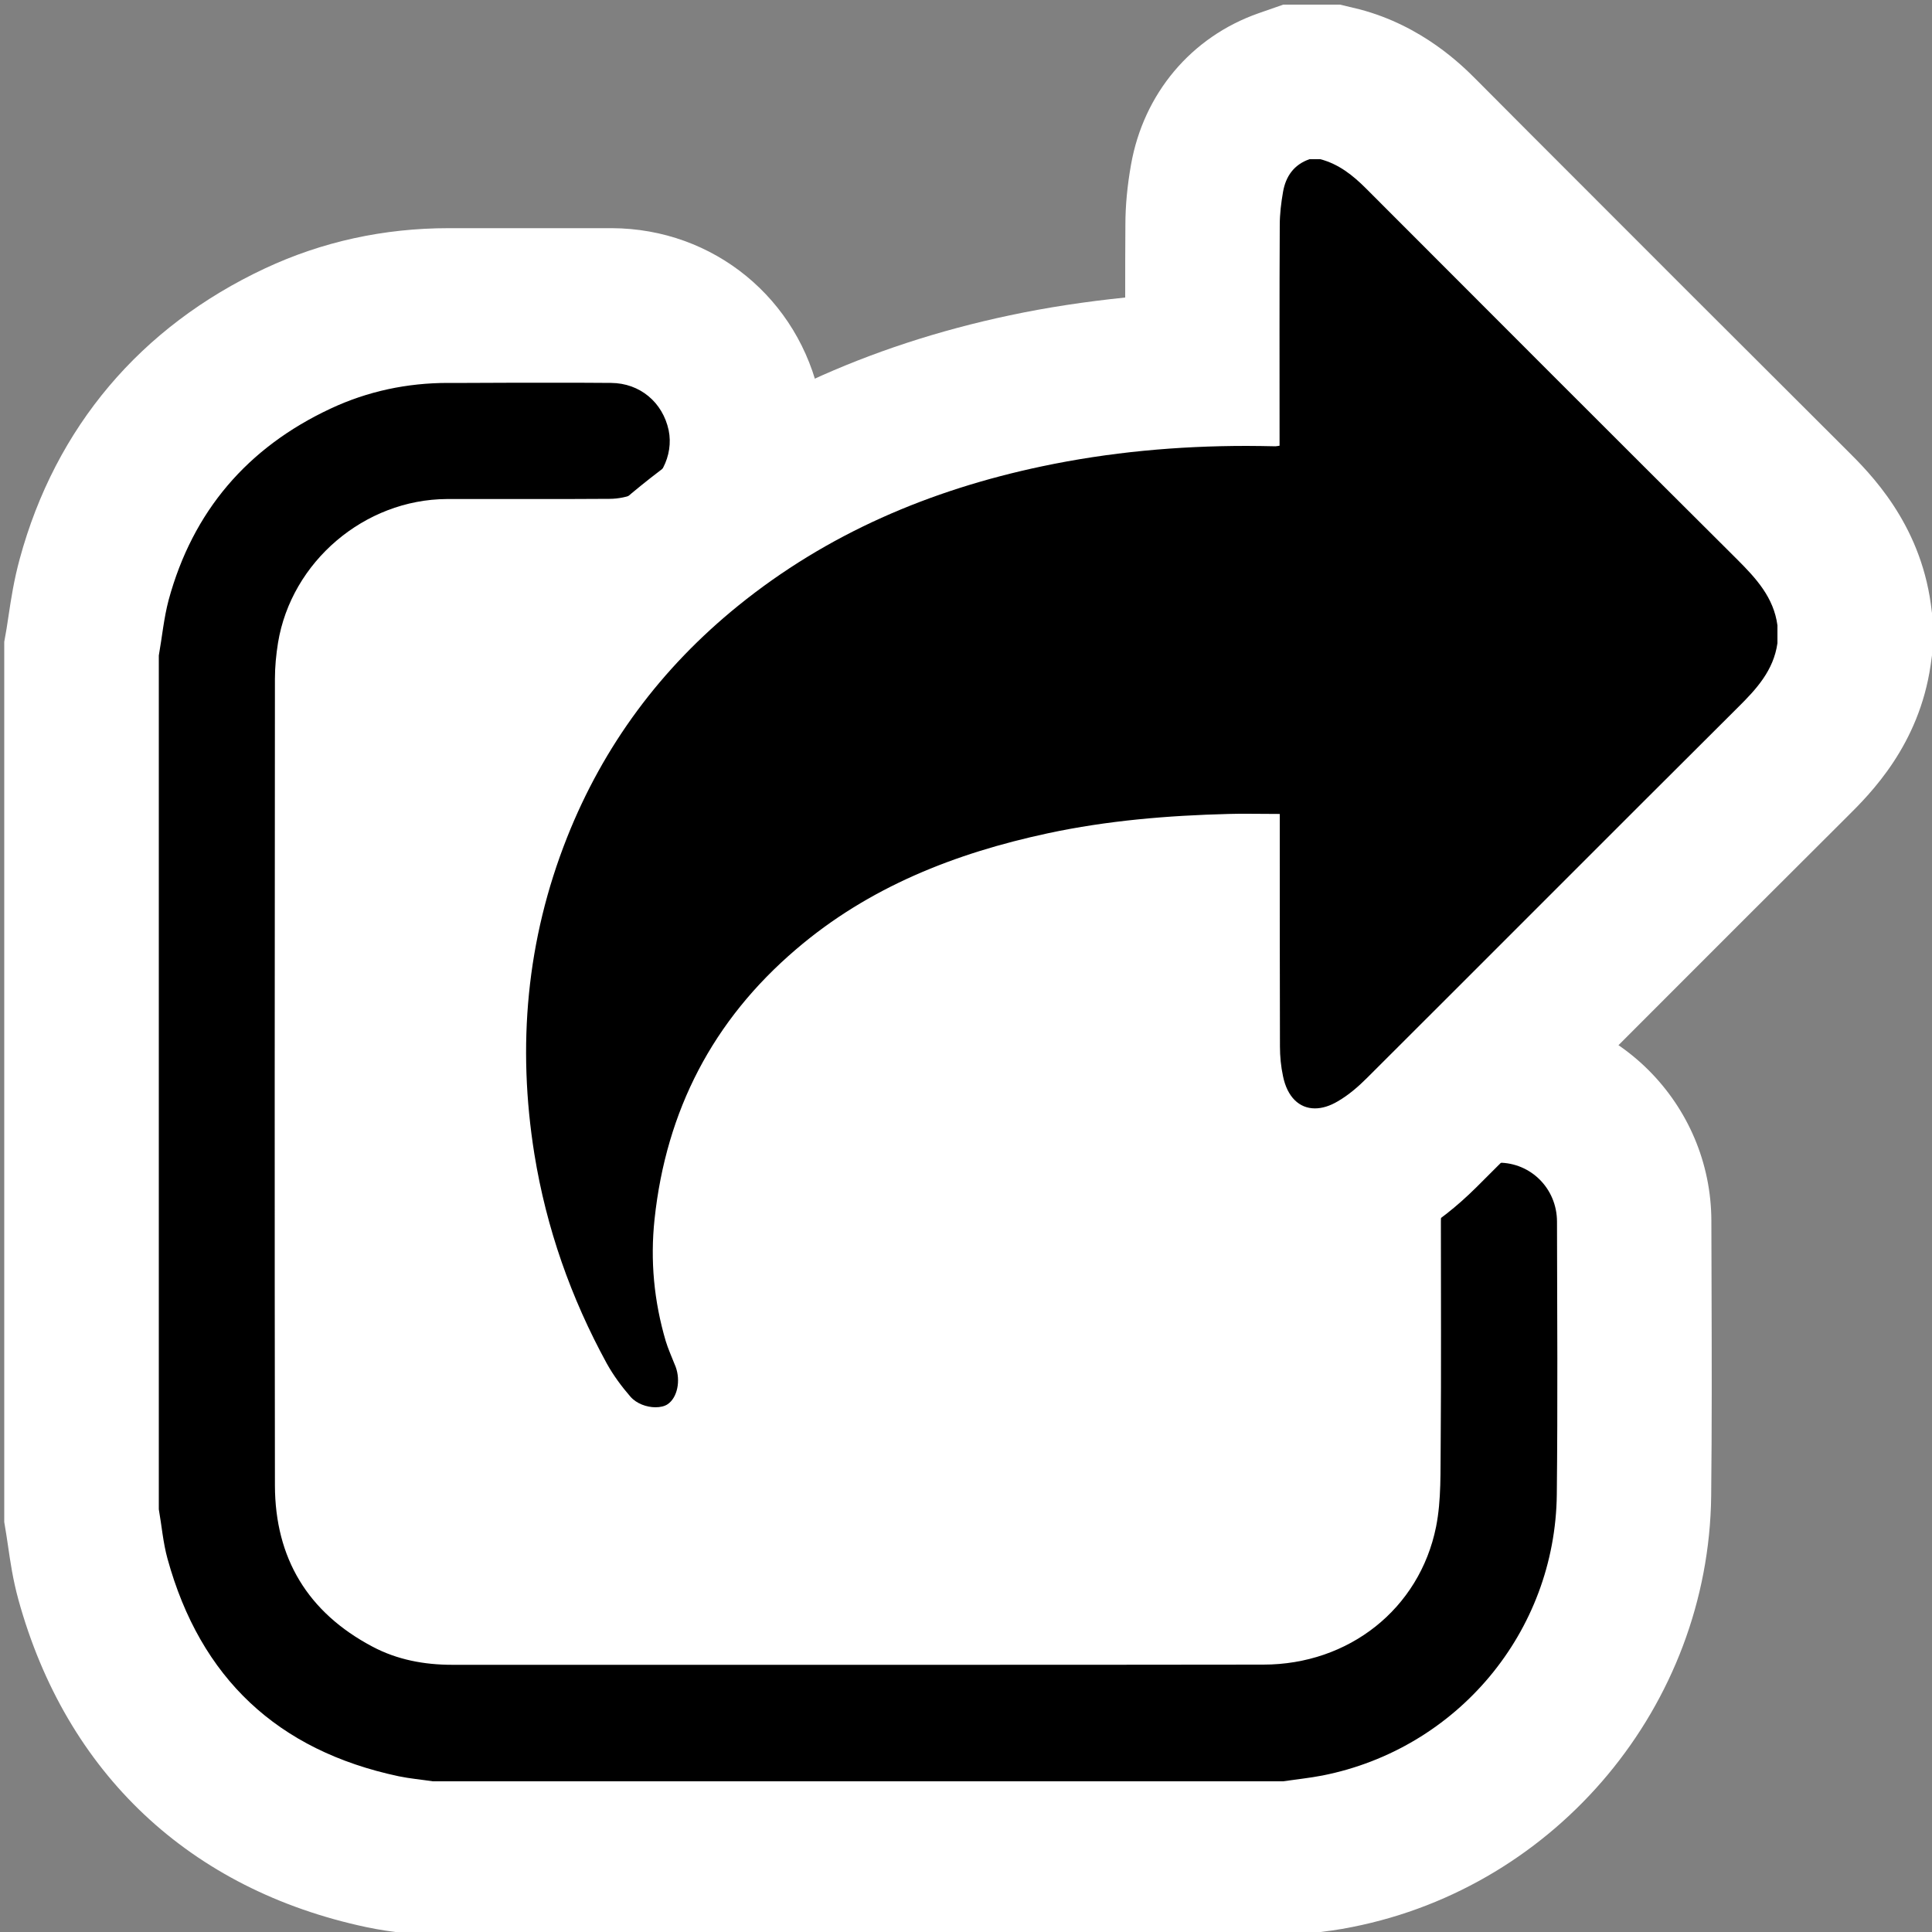 <?xml version="1.0" encoding="utf-8"?>
<!-- Generator: Adobe Illustrator 23.0.0, SVG Export Plug-In . SVG Version: 6.00 Build 0)  -->
<svg version="1.1" id="Layer_1" xmlns="http://www.w3.org/2000/svg" xmlns:xlink="http://www.w3.org/1999/xlink" x="0px" y="0px"
	 viewBox="0 0 100 100" style="enable-background:new 0 0 100 100;" xml:space="preserve">
<rect x="0" y="0" width="100" height="100" fill="#808080" stroke="none"/>
<style type="text/css">
	.st0{fill:#FFFFFF;}
</style>
<g>
	<path class="st0" d="M63,88H24c-6.6,0-12-5.4-12-12V36c0-6.6,5.4-12,12-12h39c6.6,0,12,5.4,12,12v40C75,82.6,69.6,88,63,88z"/>
</g>
<g>
	<path d="M22.1,96.2l-0.79-0.11c-0.51-0.07-1.01-0.13-1.51-0.24c-7.72-1.64-12.9-6.52-14.99-14.11c-0.22-0.81-0.33-1.57-0.43-2.24
		c-0.03-0.24-0.07-0.47-0.11-0.71l-0.06-0.33V33.58l0.06-0.34c0.05-0.27,0.09-0.54,0.13-0.82c0.11-0.73,0.23-1.56,0.47-2.43
		c1.56-5.73,5.11-9.93,10.54-12.47c2.42-1.13,5.03-1.71,7.78-1.71l5.36,0c1.03,0,2.07,0,3.1,0.01c3.36,0.02,6.18,2.33,6.87,5.63
		c0.67,3.22-1.04,6.5-4.07,7.78c-0.89,0.38-1.88,0.58-2.86,0.59c-1.33,0.01-2.66,0.01-3.99,0.01c0,0-3.64,0-4.45,0
		c-2.32,0.01-4.43,1.81-4.81,4.09c-0.07,0.42-0.1,0.83-0.11,1.22l0,2.8c-0.01,12.98-0.02,25.96,0,38.94c0,2.29,0.88,3.73,2.91,4.81
		c0.61,0.32,1.35,0.48,2.26,0.48l23.74,0c6.08,0,12.16,0,18.24-0.01c2.53,0,4.55-1.58,5.02-3.93c0.16-0.77,0.16-1.76,0.16-2.81
		l0-0.77c0.02-2.52,0.01-5.04,0.01-7.55l0-3.87c0-3.86,3.12-7.03,6.95-7.05c3.91,0,7.06,3.15,7.06,7.03l0.01,3.53
		c0.01,3.49,0.02,7.1-0.02,10.66c-0.1,8.93-6.56,16.68-15.35,18.43c-0.55,0.11-1.11,0.18-1.67,0.25l-0.86,0.12H22.1z"/>
	<path class="st0" d="M28.62,19.81c1,0,2.01,0,3.01,0.01c1.49,0.01,2.67,1,2.98,2.45c0.27,1.31-0.45,2.74-1.72,3.28
		c-0.41,0.17-0.89,0.27-1.34,0.27c-1.31,0.01-2.62,0.01-3.92,0.01c-0.68,0-1.36,0-2.04,0c-0.82,0-1.64,0-2.46,0
		c-4.26,0.02-8.05,3.24-8.74,7.44c-0.1,0.62-0.16,1.25-0.16,1.87c-0.01,13.92-0.02,27.83,0,41.75c0.01,3.76,1.7,6.57,5.05,8.34
		c1.28,0.68,2.68,0.94,4.13,0.94c7.8,0,15.6,0,23.4,0c6.19,0,12.38,0,18.58-0.01c4.42,0,8.08-2.88,8.94-7.13
		c0.28-1.41,0.22-2.89,0.24-4.35c0.03-3.82,0.01-7.64,0.01-11.45c0-1.69,1.32-3.04,2.97-3.05c0.01,0,0.01,0,0.02,0
		c1.67,0,3.01,1.34,3.02,3.04c0.01,4.71,0.04,9.42-0.01,14.13c-0.08,7.12-5.15,13.17-12.13,14.55c-0.67,0.13-1.36,0.2-2.04,0.3
		c-14.67,0-29.34,0-44.01,0c-0.59-0.09-1.18-0.14-1.76-0.26c-6.27-1.33-10.27-5.08-11.97-11.26c-0.23-0.83-0.3-1.71-0.45-2.56
		c0-14.73,0-29.46,0-44.19c0.17-0.96,0.26-1.94,0.51-2.88c1.25-4.59,4.08-7.89,8.38-9.9c1.92-0.9,3.96-1.33,6.08-1.33
		c0.01,0,0.01,0,0.02,0c0.32,0,0.64,0,0.96,0C25.66,19.81,27.14,19.81,28.62,19.81 M28.62,11.81l-2.23,0l-2.22,0l-0.95,0
		c-3.36,0-6.55,0.7-9.5,2.08c-6.45,3.02-10.85,8.23-12.7,15.04c-0.3,1.1-0.45,2.09-0.57,2.89c-0.04,0.24-0.07,0.48-0.11,0.72
		l-0.12,0.68v0.69v44.19v0.68l0.11,0.67c0.03,0.2,0.06,0.4,0.09,0.6c0.11,0.75,0.24,1.68,0.53,2.74c2.48,9,8.88,15.02,18.02,16.96
		c0.71,0.15,1.34,0.23,1.84,0.3c0.14,0.02,0.28,0.04,0.42,0.06l0.58,0.08h0.58h44.01h0.57l0.56-0.08c0.18-0.03,0.35-0.05,0.53-0.07
		c0.54-0.07,1.21-0.15,1.94-0.3c10.63-2.11,18.44-11.49,18.57-22.3c0.04-3.61,0.03-7.25,0.02-10.77c0-1.16-0.01-2.31-0.01-3.47
		c-0.01-6.08-4.95-11.03-11.02-11.03h-0.03l-0.06,0c-6,0.04-10.9,5-10.9,11.05c0,1.31,0,2.62,0,3.92c0,2.49,0.01,4.99-0.01,7.48
		c0,0.27,0,0.54,0,0.81c0,0.76,0,1.63-0.08,2.01c-0.1,0.48-0.47,0.72-1.1,0.72c-6.19,0.01-12.38,0.01-18.57,0.01l-16.61,0l-6.79,0
		c-0.25,0-0.39-0.03-0.43-0.04c-0.69-0.37-0.75-0.47-0.75-1.26c-0.02-12.91-0.01-26.03,0-38.73l0-3c0-0.17,0.02-0.37,0.05-0.57
		c0.06-0.36,0.52-0.75,0.88-0.75c0.81,0,1.61,0,2.42,0l1.02,0l1.02,0c1.33,0,2.66,0,4-0.01c1.5-0.01,3.02-0.33,4.39-0.91
		c4.79-2.03,7.49-7.19,6.43-12.28c-1.08-5.16-5.5-8.79-10.77-8.81C30.66,11.81,29.64,11.81,28.62,11.81L28.62,11.81z"/>
</g>
<g>
	<path d="M33.92,76.84c-1.65,0-3.27-0.72-4.32-1.92c-0.69-0.79-1.26-1.6-1.71-2.42c-2.1-3.83-3.51-7.91-4.19-12.13
		c-1.04-6.44-0.39-12.67,1.92-18.5c2.13-5.36,5.51-9.94,10.06-13.63c4.88-3.95,10.57-6.57,17.41-8.01c2.91-0.62,5.98-0.99,9.14-1.11
		c0-2.49,0-4.99,0.01-7.48c0-0.76,0.08-1.55,0.23-2.41c0.4-2.28,1.85-4.02,3.98-4.77l0.65-0.23h1.75l0.49,0.13
		c1.98,0.51,3.34,1.7,4.19,2.55l2.74,2.74c5.49,5.49,10.97,10.98,16.47,16.46c0.99,0.98,2.83,2.82,3.22,5.7L96,32.09v1.48
		l-0.04,0.28c-0.41,2.83-2.21,4.63-3.18,5.59c-3.58,3.57-7.16,7.14-10.73,10.72c-2.82,2.82-5.65,5.65-8.47,8.47
		c-0.77,0.77-1.52,1.37-2.3,1.82c-1.04,0.61-2.12,0.91-3.21,0.91c-2.73,0-4.96-1.95-5.57-4.84c-0.16-0.77-0.24-1.56-0.25-2.35
		c-0.01-2.66-0.01-5.33-0.01-7.99c-2.73,0.12-5.03,0.4-7.17,0.86c-4.79,1.03-8.38,2.66-11.28,5.14c-3.5,2.99-5.45,6.71-5.94,11.34
		c-0.17,1.63-0.03,3.19,0.44,4.77c0.04,0.14,0.1,0.27,0.16,0.4c0.06,0.15,0.26,0.65,0.26,0.65c0.92,2.47,0.12,5.26-1.91,6.64
		C35.98,76.55,34.98,76.84,33.92,76.84z"/>
	<path class="st0" d="M68.34,8.24c0.95,0.25,1.68,0.83,2.36,1.51c6.4,6.41,12.8,12.82,19.22,19.21c0.98,0.98,1.89,1.97,2.08,3.41
		c0,0.31,0,0.61,0,0.92c-0.2,1.41-1.08,2.37-2.05,3.33C83.54,43,77.16,49.41,70.75,55.8c-0.45,0.45-0.95,0.88-1.5,1.2
		c-0.42,0.25-0.82,0.37-1.19,0.37c-0.81,0-1.43-0.59-1.65-1.66c-0.11-0.51-0.16-1.03-0.16-1.55c-0.01-3.82-0.01-7.64-0.01-11.46
		c0-0.17,0-0.33,0-0.57c-0.57,0-1.13-0.01-1.68-0.01c-0.32,0-0.65,0-0.97,0.01c-3.14,0.08-6.27,0.34-9.35,1
		c-4.8,1.03-9.27,2.78-13.04,6.01c-4.3,3.67-6.72,8.34-7.32,13.96c-0.23,2.15-0.03,4.25,0.58,6.32c0.12,0.39,0.29,0.77,0.44,1.15
		c0.02,0.06,0.05,0.11,0.07,0.17c0.27,0.73,0.09,1.6-0.41,1.94c-0.16,0.11-0.39,0.16-0.63,0.16c-0.46,0-0.99-0.19-1.3-0.55
		c-0.46-0.53-0.88-1.1-1.22-1.71c-1.86-3.4-3.13-7.01-3.75-10.84c-0.9-5.61-0.41-11.09,1.69-16.39c1.89-4.77,4.87-8.77,8.86-12
		c4.62-3.74,9.93-5.99,15.71-7.21c3.5-0.74,7.04-1.06,10.6-1.06c0.5,0,1,0.01,1.49,0.02c0,0,0,0,0.01,0c0.06,0,0.12-0.02,0.21-0.03
		c0-0.19,0-0.37,0-0.55c0-3.62-0.01-7.24,0.01-10.86c0-0.58,0.07-1.16,0.17-1.73c0.14-0.8,0.56-1.41,1.37-1.69
		C67.97,8.24,68.15,8.24,68.34,8.24 M69.36,0.24h-1.02h-0.55h-1.37l-1.29,0.45c-3.47,1.22-5.94,4.15-6.59,7.84
		c-0.19,1.07-0.29,2.11-0.29,3.1c-0.01,1.26-0.01,2.51-0.01,3.77c-2.04,0.21-4.04,0.51-5.97,0.92c-7.37,1.56-13.79,4.52-19.1,8.82
		c-5.09,4.12-8.88,9.26-11.26,15.26c-2.58,6.51-3.31,13.45-2.15,20.61c0.75,4.67,2.31,9.19,4.63,13.41c0.59,1.07,1.33,2.13,2.2,3.13
		c1.83,2.09,4.5,3.29,7.33,3.29c1.87,0,3.64-0.54,5.13-1.55c3.53-2.4,4.96-7.17,3.41-11.34c-0.04-0.11-0.08-0.22-0.13-0.32
		c-0.06-0.15-0.12-0.31-0.19-0.46c-0.02-0.04-0.04-0.09-0.05-0.13c-0.29-1.03-0.37-2.04-0.26-3.1c0.38-3.62,1.83-6.4,4.56-8.73
		c2.38-2.03,5.4-3.39,9.52-4.27c0.74-0.16,1.52-0.29,2.33-0.41c0,1.21,0,2.43,0.01,3.64c0,1.07,0.11,2.13,0.33,3.16
		c1,4.8,4.81,8.03,9.49,8.03c1.79,0,3.6-0.51,5.23-1.46c1.07-0.63,2.09-1.43,3.11-2.44c2.84-2.83,5.67-5.66,8.5-8.5
		c3.56-3.57,7.13-7.13,10.7-10.69c1.21-1.2,3.72-3.7,4.32-7.85l0.08-0.57v-0.58v-0.92v-0.54l-0.07-0.54
		c-0.58-4.22-3.14-6.77-4.37-7.99c-5.55-5.53-11.09-11.07-16.63-16.62l-2.57-2.58c-0.68-0.68-2.75-2.75-6.01-3.6L69.36,0.24
		L69.36,0.24z"/>
</g>
</svg>
